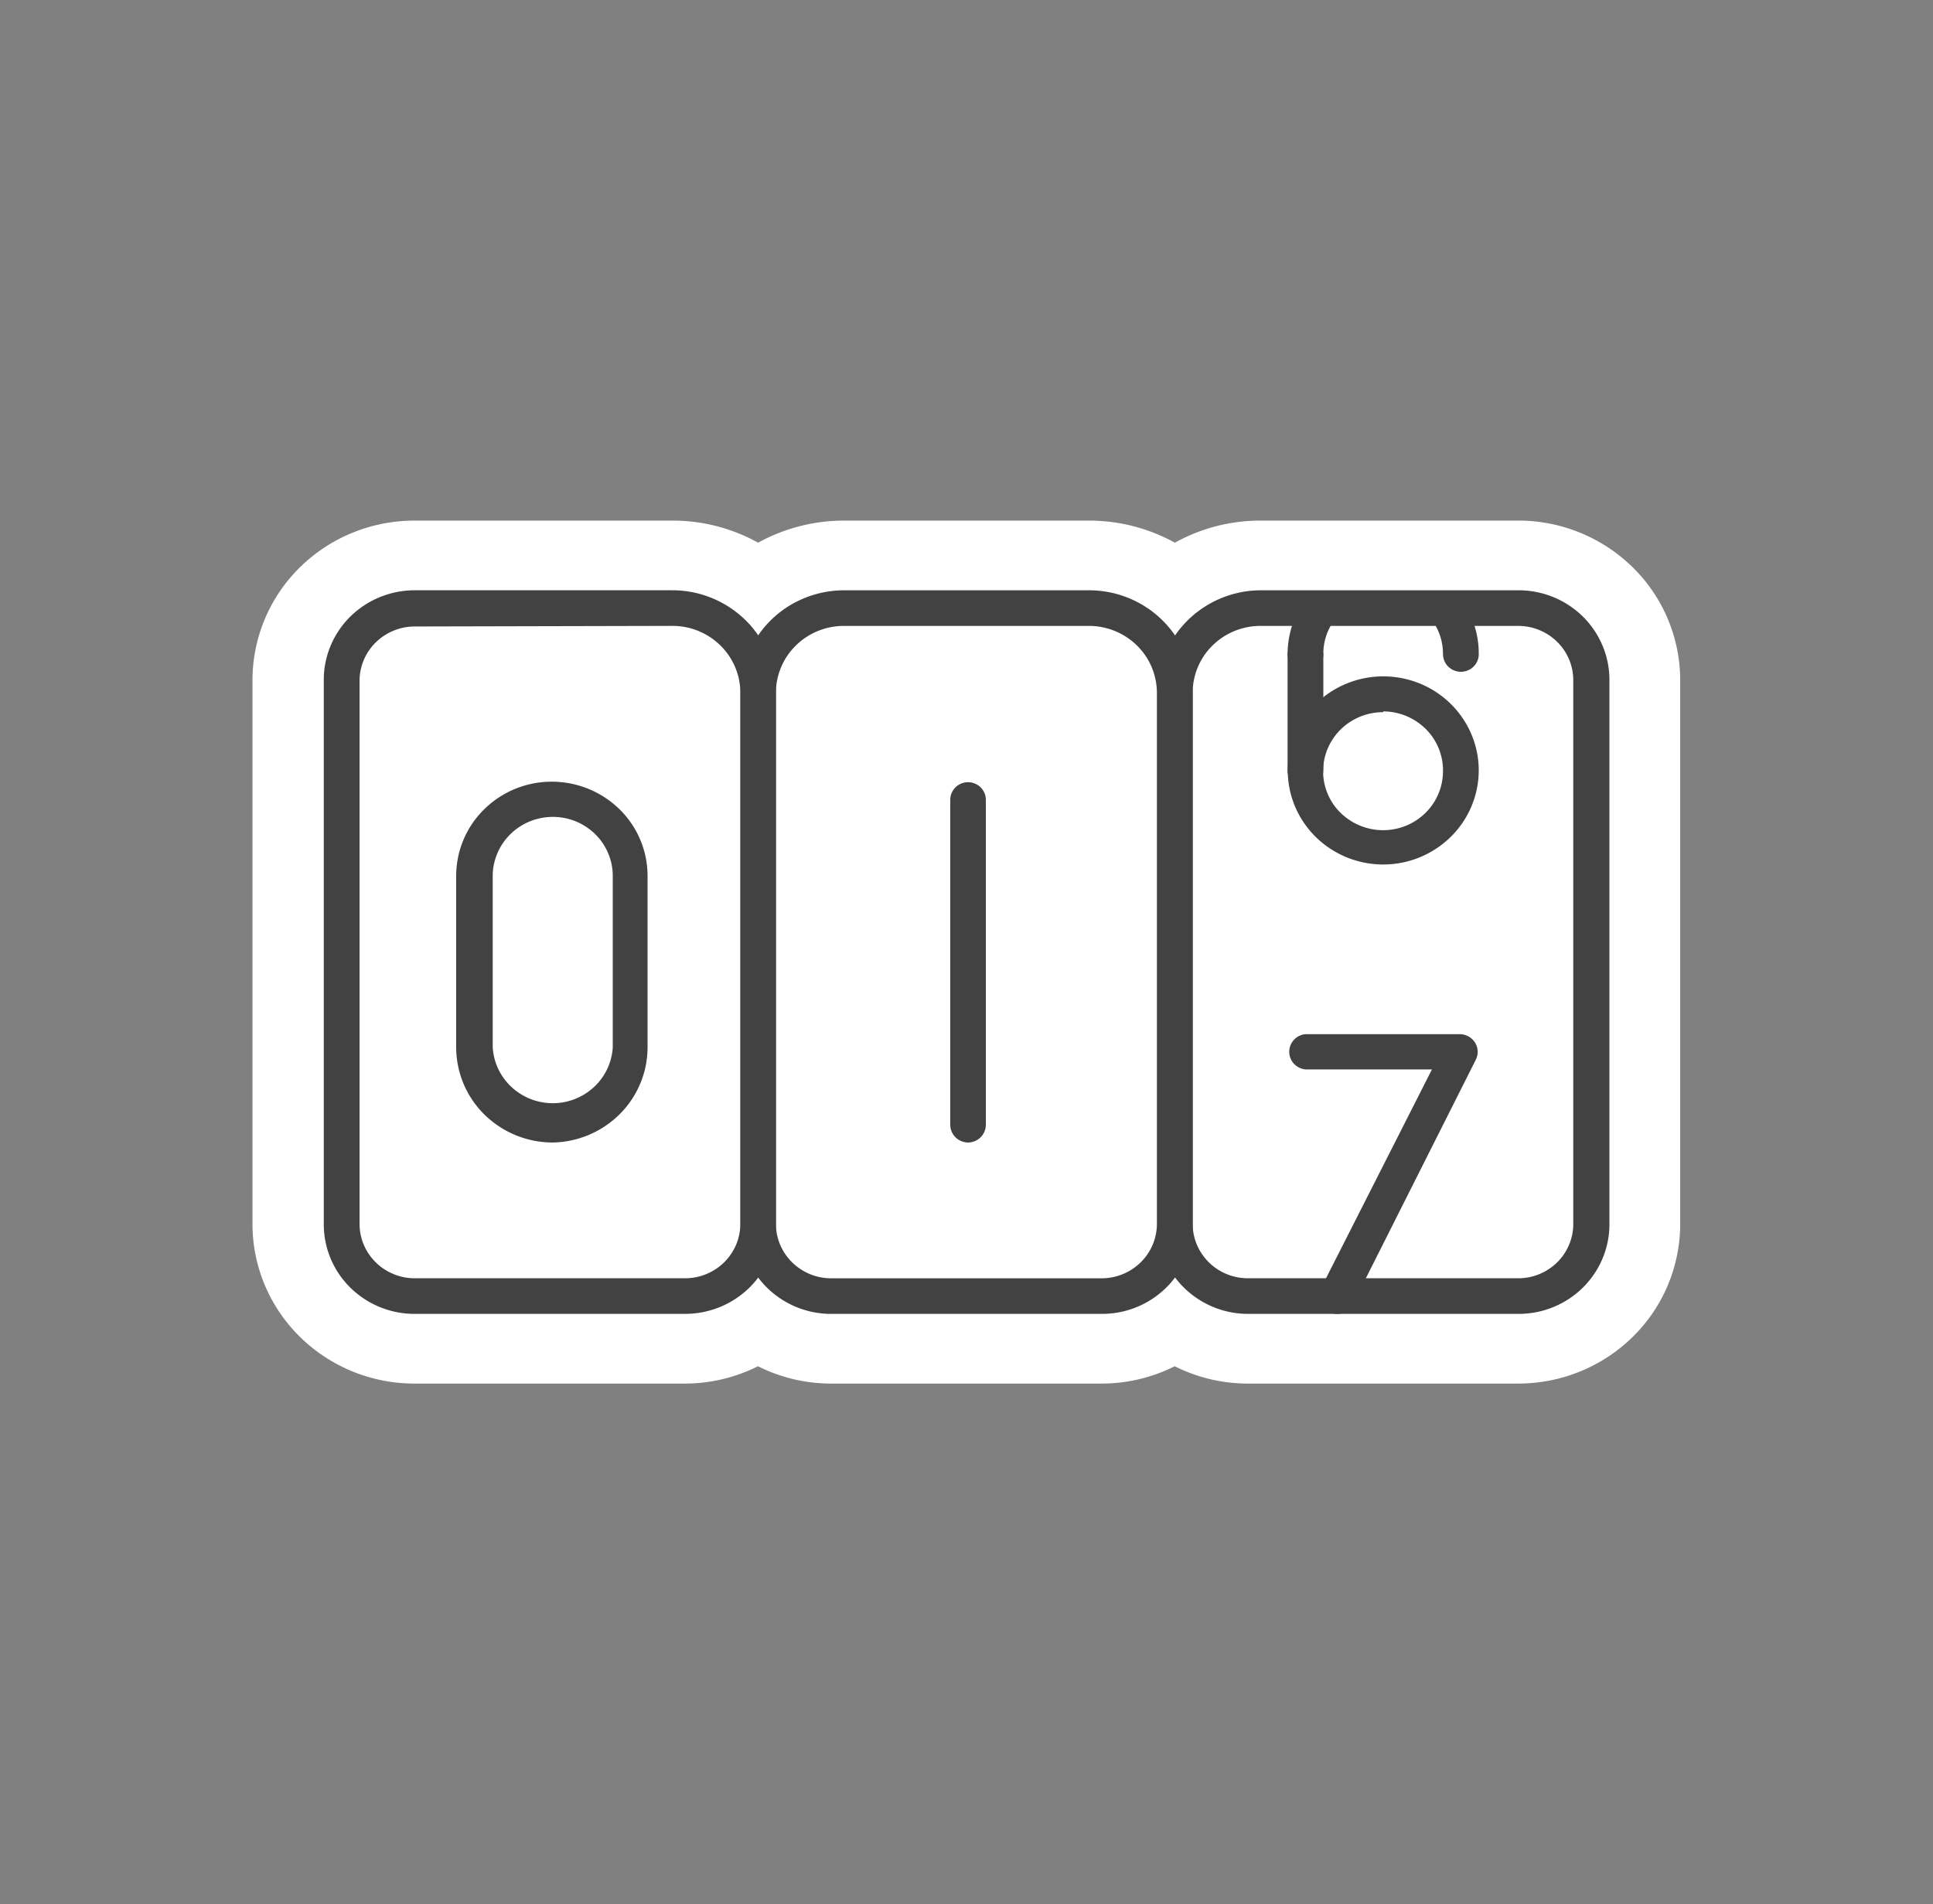 <svg width="68" height="67" fill="none" xmlns="http://www.w3.org/2000/svg">
    <rect width="100%" height="100%" fill="#808080" stroke="none"/>
    <path d="M53.42 18.318h-9.077a6.191 6.191 0 00-3.013.777 6.24 6.24 0 00-3.019-.777H29.69a6.24 6.24 0 00-3.02.777 6.192 6.192 0 00-3.012-.777H14.58c-1.511 0-2.96.591-4.03 1.644a5.573 5.573 0 00-1.668 3.97v19.136c0 1.489.6 2.917 1.669 3.97a5.742 5.742 0 004.03 1.644h9.52a5.726 5.726 0 002.563-.61c.794.4 1.672.609 2.563.61h9.534a5.726 5.726 0 002.564-.61c.794.4 1.672.609 2.563.61h9.52c1.512 0 2.96-.591 4.03-1.644a5.573 5.573 0 001.669-3.97V23.932a5.573 5.573 0 00-1.665-3.965 5.742 5.742 0 00-4.02-1.65z" fill="#fff"/>
    <path d="M38.76 46.23h-9.52a3.213 3.213 0 01-2.255-.92 3.12 3.12 0 01-.934-2.222V24.375a3.52 3.52 0 01.273-1.377 3.603 3.603 0 011.969-1.951 3.693 3.693 0 011.396-.277h8.622c.966 0 1.892.378 2.575 1.05a3.565 3.565 0 011.07 2.535v18.692a3.1 3.1 0 01-.232 1.217 3.14 3.14 0 01-.69 1.034 3.193 3.193 0 01-1.042.691c-.39.16-.81.242-1.232.241zm-9.071-24.207c-.634 0-1.242.247-1.69.688a2.341 2.341 0 00-.704 1.664v18.693c.002.507.208.992.572 1.35a1.96 1.96 0 001.373.56h9.52a1.96 1.96 0 001.368-.562 1.9 1.9 0 00.57-1.348V24.375a2.341 2.341 0 00-.703-1.664 2.412 2.412 0 00-1.69-.688h-8.616z" fill="#424242"/>
    <path d="M24.106 46.23h-9.52a3.22 3.22 0 01-2.258-.92 3.126 3.126 0 01-.938-2.222V23.932c-.002-.414.08-.824.239-1.207.16-.383.394-.732.69-1.026a3.237 3.237 0 012.26-.93h9.078a3.674 3.674 0 012.57 1.053 3.565 3.565 0 011.068 2.533v18.692a3.1 3.1 0 01-.23 1.215 3.138 3.138 0 01-.69 1.033 3.228 3.228 0 01-2.27.934zm-9.52-24.187a1.96 1.96 0 00-1.368.561 1.902 1.902 0 00-.57 1.349v19.115c.002.506.207.99.57 1.348.363.358.854.56 1.368.561h9.52a1.96 1.96 0 001.368-.561c.363-.358.568-.842.57-1.348V24.375c0-.624-.252-1.222-.7-1.663a2.405 2.405 0 00-1.687-.69l-9.071.021zM34.054 40.2a.637.637 0 01-.442-.185.619.619 0 01-.183-.438V28.14c0-.163.066-.32.183-.436a.63.63 0 01.885 0 .612.612 0 01.183.436v11.457a.619.619 0 01-.19.425.637.637 0 01-.436.178z" fill="#424242"/>
    <path d="M19.448 40.2a3.426 3.426 0 01-2.404-.981 3.325 3.325 0 01-.996-2.369v-6.03a3.282 3.282 0 01.986-2.345 3.37 3.37 0 011.092-.72 3.411 3.411 0 013.668.72 3.277 3.277 0 01.986 2.345v6.03c0 .877-.349 1.72-.972 2.345a3.425 3.425 0 01-2.36 1.005zm0-11.457c-.56 0-1.096.219-1.493.608-.396.39-.62.918-.622 1.469v6.03a2.07 2.07 0 00.66 1.396 2.132 2.132 0 002.905 0 2.07 2.07 0 00.658-1.396v-6.03c0-.55-.222-1.08-.617-1.469a2.124 2.124 0 00-1.491-.608zm33.98 17.487h-9.52a3.213 3.213 0 01-2.255-.92 3.12 3.12 0 01-.935-2.222V24.375a3.564 3.564 0 011.056-2.541 3.672 3.672 0 012.569-1.064h9.085a3.22 3.22 0 012.253.922c.597.59.934 1.387.936 2.22v19.156c.002.414-.08.824-.239 1.207-.16.383-.394.732-.69 1.026a3.2 3.2 0 01-1.036.686 3.23 3.23 0 01-1.224.243zm-9.085-24.207c-.633 0-1.24.248-1.688.689a2.335 2.335 0 00-.699 1.663v18.693c.002.506.207.99.57 1.348.363.358.855.56 1.368.561h9.52a1.953 1.953 0 001.366-.561c.362-.358.565-.843.565-1.348V23.932c0-.505-.203-.99-.565-1.347a1.953 1.953 0 00-1.366-.562h-9.071z" fill="#424242"/>
    <path d="M48.66 30.418a3.395 3.395 0 01-1.865-.558 3.32 3.32 0 01-1.238-1.485 3.264 3.264 0 01-.19-1.913 3.287 3.287 0 01.919-1.694 3.375 3.375 0 011.72-.906 3.406 3.406 0 011.94.188 3.35 3.35 0 011.508 1.22c.369.544.566 1.184.566 1.838a3.292 3.292 0 01-.986 2.339 3.39 3.39 0 01-2.373.971zm0-5.36a2.13 2.13 0 00-1.172.347 2.084 2.084 0 00-.78.93 2.048 2.048 0 00.453 2.266 2.137 2.137 0 002.298.453c.386-.156.715-.423.947-.764.232-.342.356-.744.356-1.155a2.05 2.05 0 00-.605-1.484 2.135 2.135 0 00-1.496-.62v.027zm2.734-1.42a.64.64 0 01-.447-.183.622.622 0 01-.185-.44 2.02 2.02 0 00-.245-.972.616.616 0 01.248-.848.642.642 0 01.86.245 3.25 3.25 0 01.395 1.554.616.616 0 01-.38.592.643.643 0 01-.246.052zm-5.474 0a.637.637 0 01-.442-.185.619.619 0 01-.183-.438 3.31 3.31 0 01.38-1.528.636.636 0 01.847-.265.61.61 0 01.269.834c-.16.295-.24.625-.238.959a.616.616 0 01-.39.575.641.641 0 01-.243.048z" fill="#424242"/>
    <path d="M45.92 27.725a.63.63 0 01-.442-.18.612.612 0 01-.183-.437v-4.093a.62.62 0 01.205-.399.638.638 0 01.847 0 .62.62 0 01.206.399v4.093a.619.619 0 01-.188.436.637.637 0 01-.445.18zm1.102 18.505a.606.606 0 01-.279-.067.62.62 0 01-.312-.355.608.608 0 01.033-.47l3.91-7.71H45.92a.636.636 0 01-.404-.203.618.618 0 010-.835.636.636 0 01.404-.202h5.44a.64.64 0 01.53.297.618.618 0 01.028.6L47.6 45.868a.612.612 0 01-.578.362z" fill="#424242"/>
</svg>
